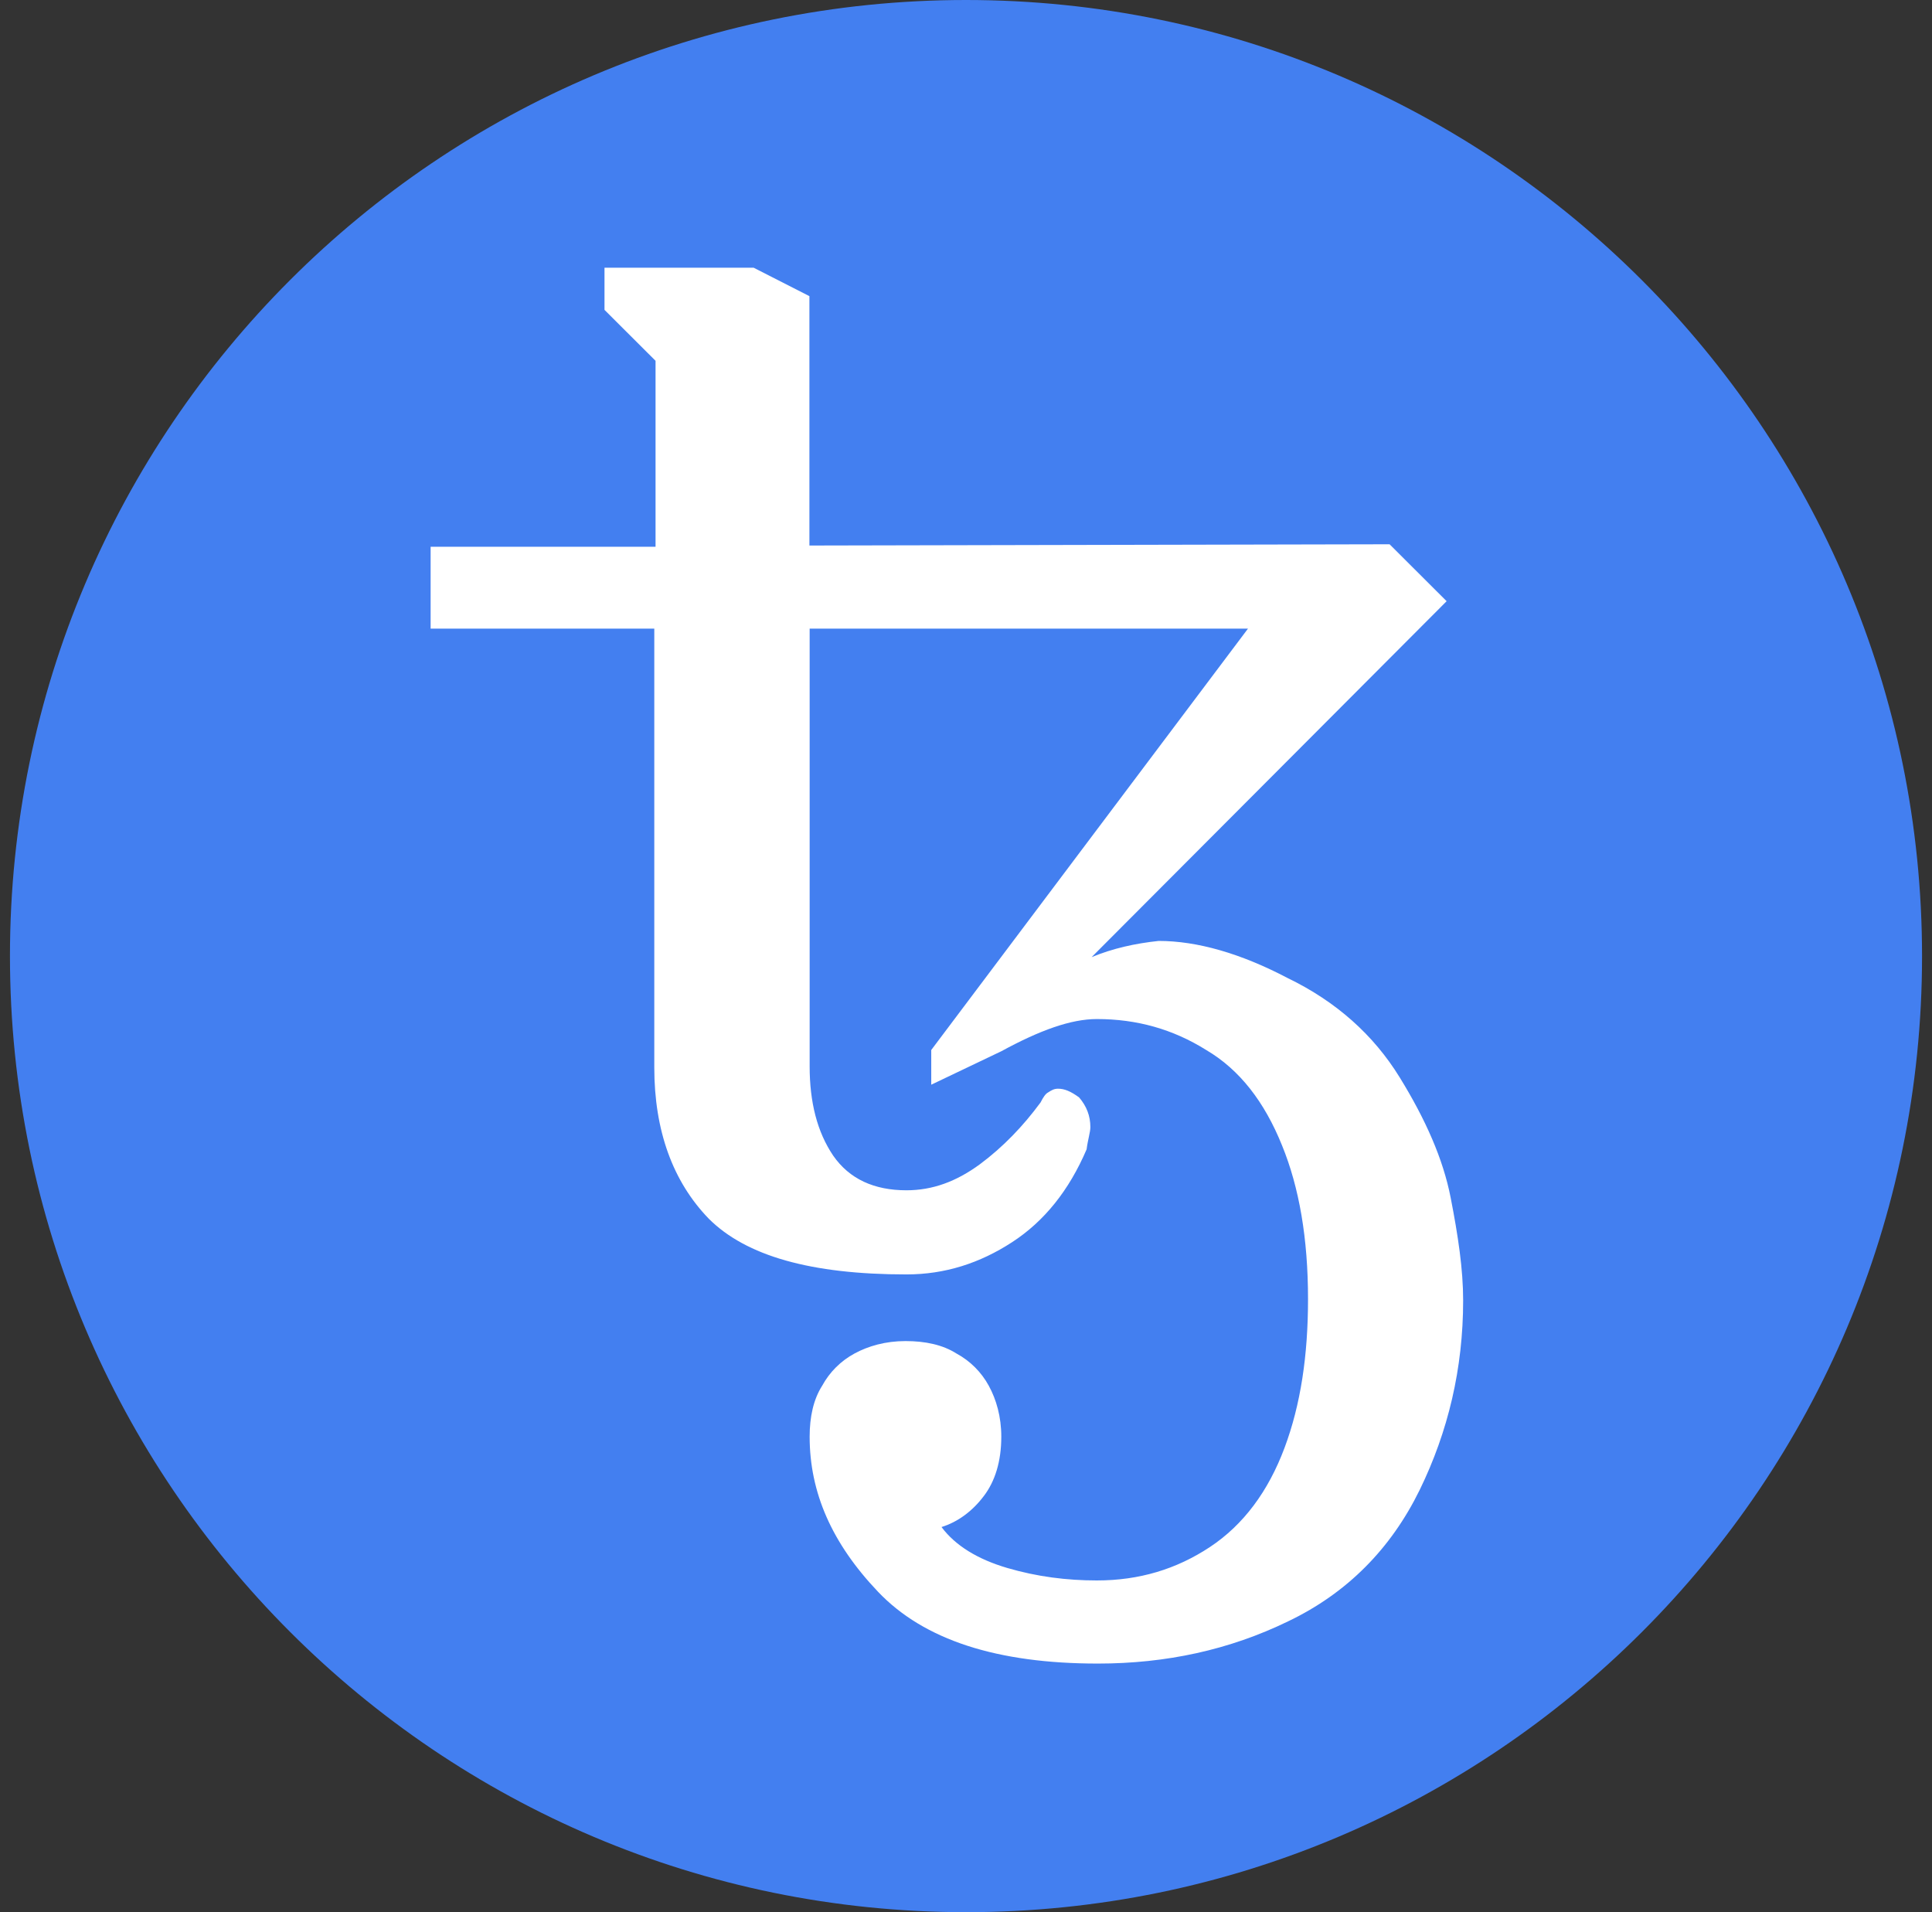 <svg width="97" height="96" viewBox="0 0 97 96" fill="none" xmlns="http://www.w3.org/2000/svg">
<rect x="0" y="0" width="97" height="96" fill="#333333" stroke="none"/>
<path d="M48.5 96C74.992 96 96.5 74.495 96.5 48.006C96.5 21.517 75.005 0 48.5 0C21.995 0 0.5 21.505 0.5 47.994C0.5 74.483 22.008 96 48.5 96Z" fill="#437FF0"/>
<path d="M55.121 83.519C50.071 83.519 46.391 82.341 44.079 79.91C41.768 77.479 40.65 74.935 40.65 72.128C40.65 71.138 40.839 70.26 41.278 69.571C41.655 68.882 42.208 68.33 42.899 67.954C43.59 67.579 44.456 67.328 45.461 67.328C46.466 67.328 47.333 67.516 48.024 67.954C48.715 68.33 49.267 68.882 49.644 69.571C50.021 70.26 50.272 71.125 50.272 72.128C50.272 73.368 49.958 74.371 49.393 75.11C48.828 75.862 48.086 76.414 47.27 76.664C47.961 77.592 49.079 78.281 50.574 78.72C52.068 79.158 53.563 79.346 55.07 79.346C57.193 79.346 59.065 78.782 60.748 77.667C62.431 76.552 63.675 74.872 64.491 72.692C65.308 70.511 65.672 68.03 65.672 65.222C65.672 62.177 65.232 59.621 64.366 57.503C63.486 55.322 62.243 53.705 60.56 52.715C58.877 51.663 57.068 51.161 55.07 51.161C53.764 51.161 52.206 51.725 50.272 52.778L46.755 54.457V52.715L62.657 31.561H40.65V53.53C40.65 55.335 41.027 56.826 41.831 58.017C42.647 59.194 43.891 59.758 45.511 59.758C46.818 59.758 48.011 59.32 49.192 58.455C50.373 57.578 51.377 56.525 52.244 55.347C52.37 55.096 52.495 54.908 52.621 54.846C52.809 54.721 52.935 54.658 53.123 54.658C53.438 54.658 53.752 54.783 54.179 55.096C54.555 55.535 54.744 56.024 54.744 56.588C54.744 56.838 54.618 57.214 54.555 57.703C53.676 59.758 52.433 61.312 50.812 62.365C49.192 63.418 47.446 63.982 45.511 63.982C40.713 63.982 37.46 63.054 35.588 61.187C33.779 59.32 32.85 56.763 32.85 53.593V31.561H21.62V27.45H32.913V18.114L30.35 15.557V13.44H37.837L40.638 14.868V27.388L69.767 27.325L72.631 30.183L54.807 48.053C55.862 47.615 56.992 47.364 58.173 47.239C60.108 47.239 62.293 47.865 64.655 49.106C67.091 50.284 68.963 51.963 70.269 54.081C71.576 56.199 72.455 58.192 72.832 60.122C73.209 62.052 73.46 63.731 73.46 65.285C73.46 68.706 72.706 71.877 71.274 74.81C69.842 77.73 67.657 79.973 64.667 81.401C61.728 82.83 58.55 83.519 55.121 83.519Z" fill="white"/>
</svg>
